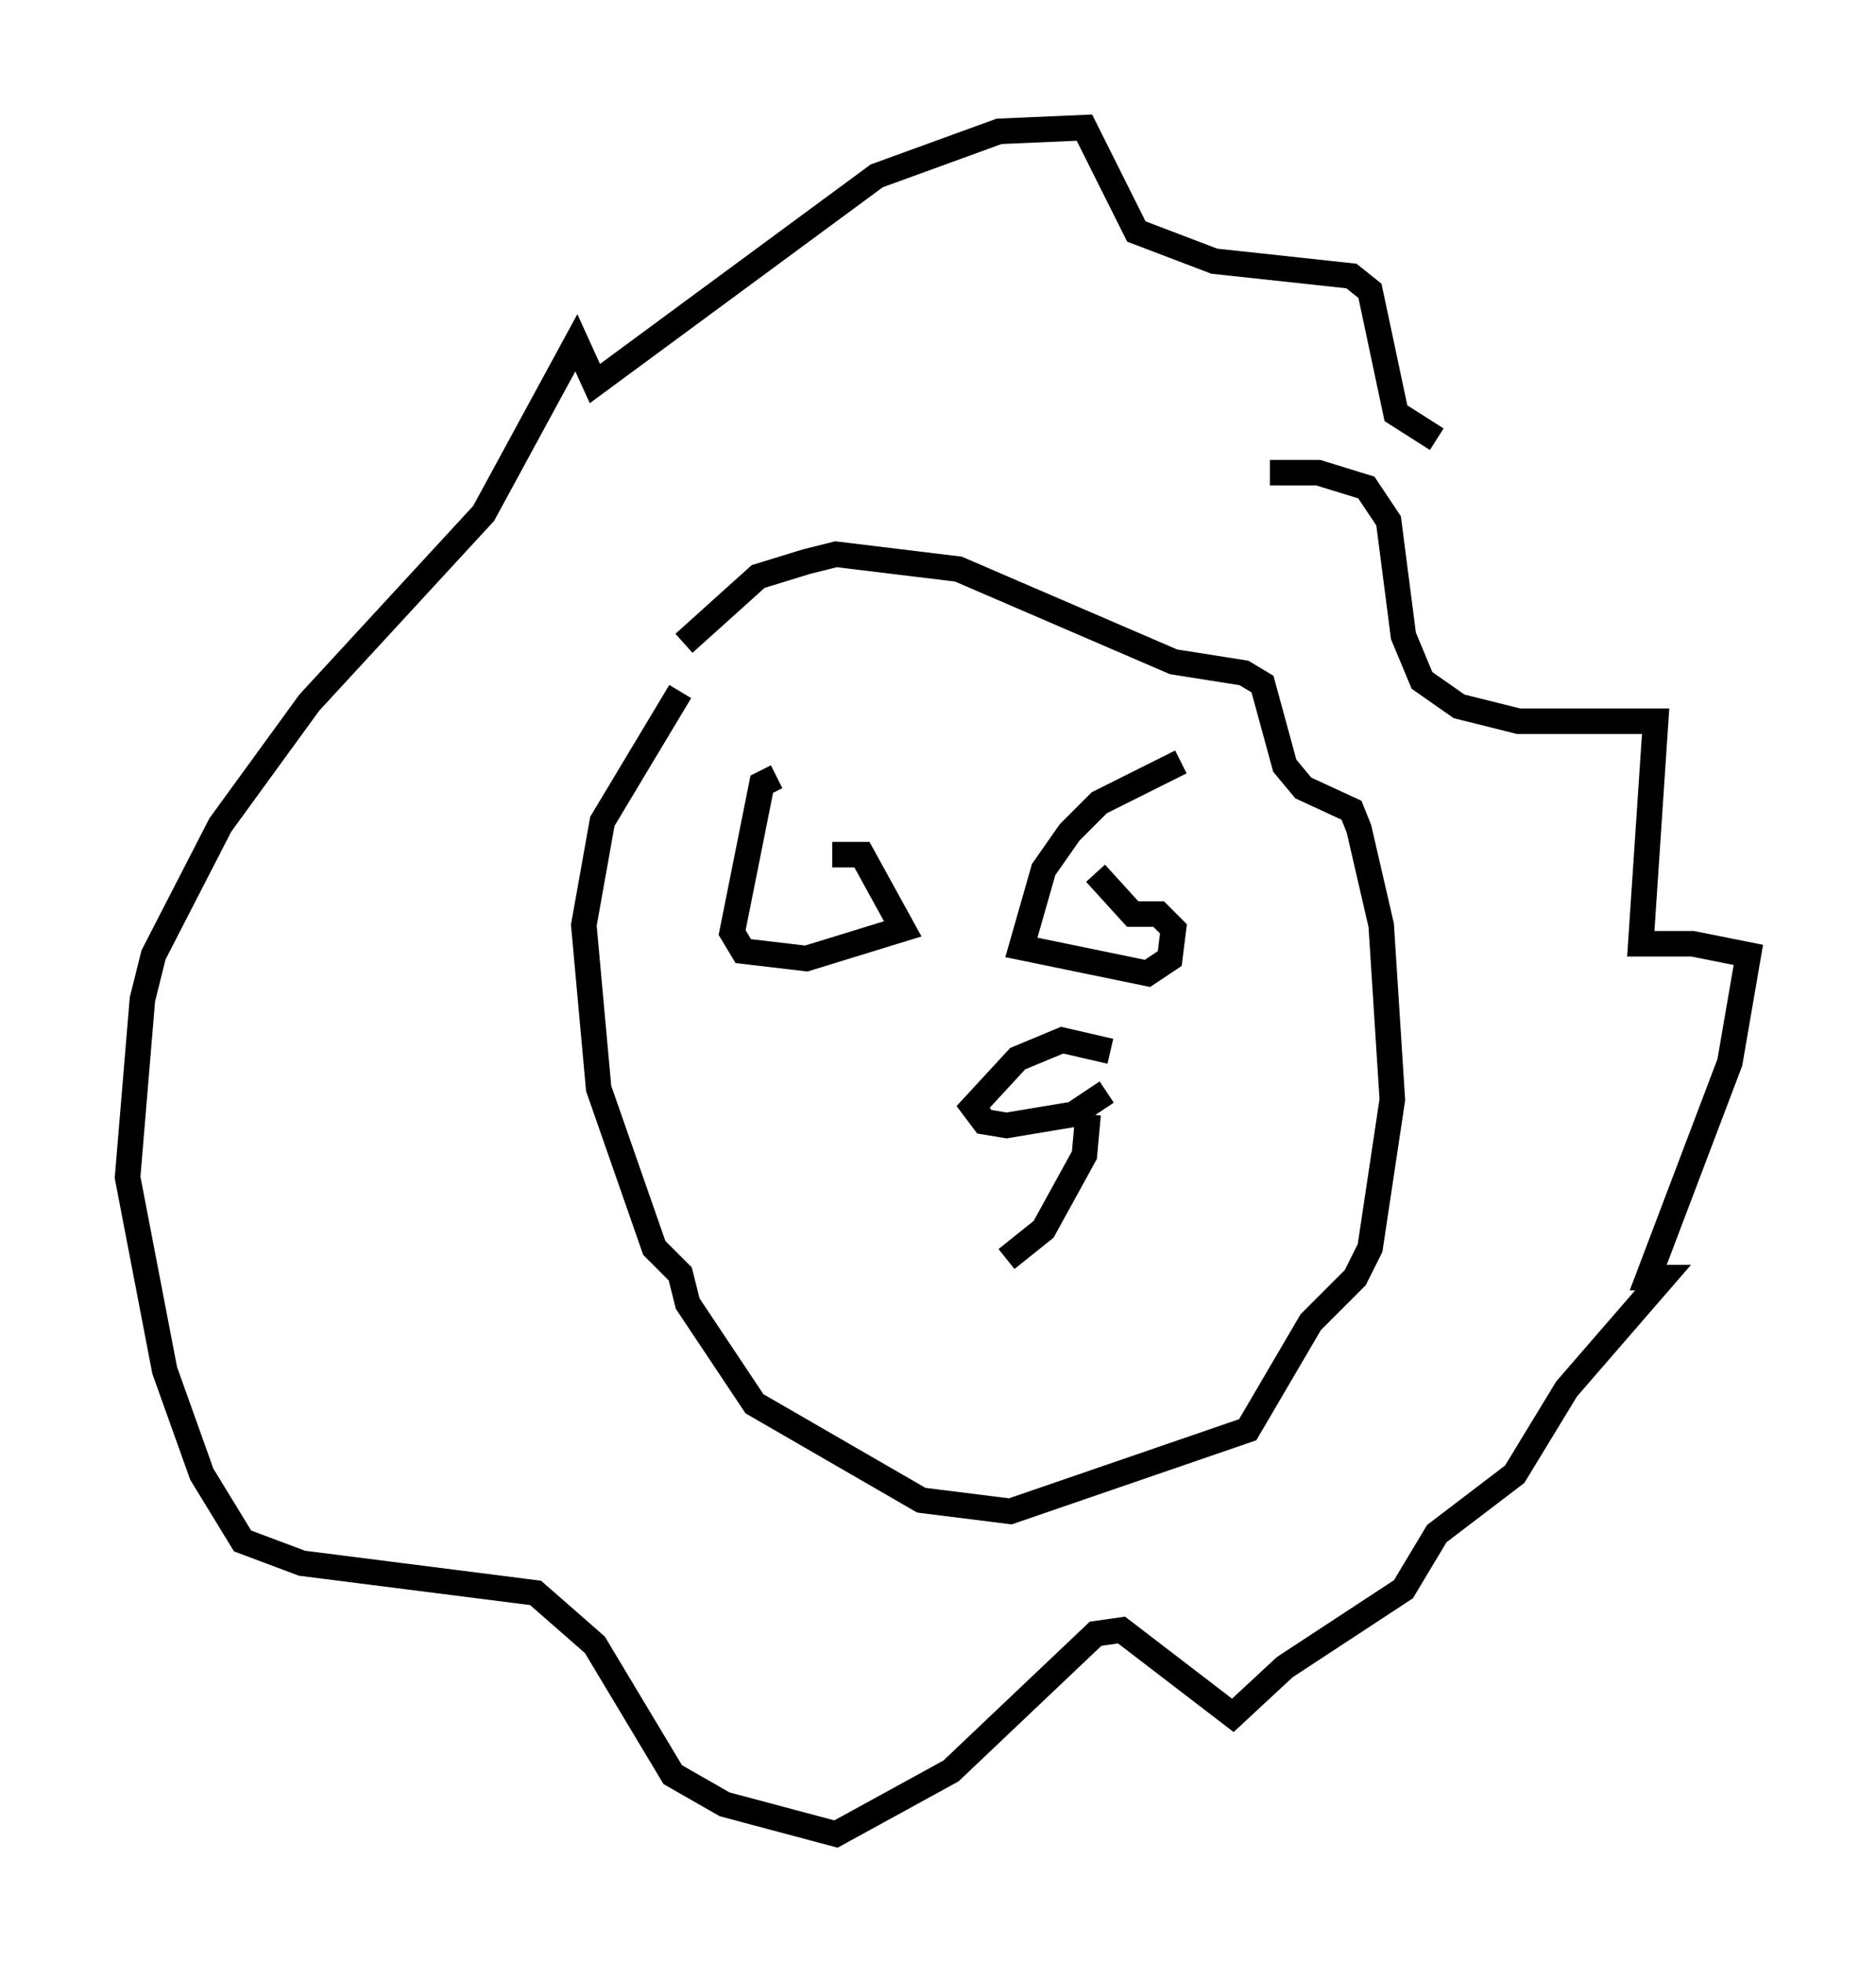 <?xml version="1.0" encoding="utf-8" ?>
<svg baseProfile="full" height="76.816" version="1.1" width="73.475" xmlns="http://www.w3.org/2000/svg" xmlns:ev="http://www.w3.org/2001/xml-events" xmlns:xlink="http://www.w3.org/1999/xlink"><defs /><rect fill="white" height="76.816" width="73.475" x="0" y="0" /><path d="M27.659, 27.078 m-1.017, 0.0 l-3.05, 5.084 -0.726, 4.067 l0.581, 6.391 2.179, 6.246 l1.017, 1.017 0.291, 1.162 l2.615, 3.922 6.536, 3.777 l3.486, 0.436 9.296, -3.196 l2.469, -4.212 1.743, -1.743 l0.581, -1.162 0.872, -5.81 l-0.436, -6.827 -0.872, -3.777 l-0.291, -0.726 -1.888, -0.872 l-0.726, -0.872 -0.872, -3.196 l-0.726, -0.436 -2.76, -0.436 l-8.425, -3.631 -4.793, -0.581 l-1.162, 0.291 -1.888, 0.581 l-2.905, 2.615 m22.95, -6.682 l1.888, 0.0 1.888, 0.581 l0.872, 1.307 0.581, 4.503 l0.726, 1.743 1.453, 1.017 l2.324, 0.581 5.374, 0.0 l-0.581, 8.715 2.034, 0.0 l2.179, 0.436 -0.726, 4.212 l-3.196, 8.425 0.581, 0.0 l-3.777, 4.358 -2.034, 3.341 l-3.05, 2.324 -1.307, 2.179 l-4.648, 3.05 -2.034, 1.888 l-4.358, -3.341 -1.017, 0.145 l-5.665, 5.374 -4.503, 2.469 l-4.358, -1.162 -2.034, -1.162 l-3.05, -5.084 -2.324, -2.034 l-9.151, -1.162 -2.324, -0.872 l-1.598, -2.615 -1.453, -4.067 l-1.453, -7.553 0.581, -6.972 l0.436, -1.743 2.615, -5.084 l3.486, -4.793 6.827, -7.408 l3.631, -6.682 0.726, 1.598 l11.039, -8.134 4.793, -1.743 l3.341, -0.145 2.034, 4.067 l3.05, 1.162 5.374, 0.581 l0.726, 0.581 1.017, 4.793 l1.598, 1.017 m-13.363, 16.994 l1.453, 1.598 1.017, 0.0 l0.581, 0.581 -0.145, 1.162 l-0.872, 0.581 -4.939, -1.017 l0.872, -3.05 1.017, -1.453 l1.162, -1.162 3.196, -1.598 m-13.654, 3.631 l1.162, 0.0 1.598, 2.905 l-3.777, 1.162 -2.469, -0.291 l-0.436, -0.726 1.162, -5.81 l0.581, -0.291 m12.927, 12.346 l-1.307, 0.872 -2.615, 0.436 l-0.872, -0.145 -0.436, -0.581 l1.743, -1.888 1.743, -0.726 l1.888, 0.436 m-0.872, 2.469 l-0.145, 1.598 -1.598, 2.905 l-1.453, 1.162 " fill="none" stroke="black" stroke-width="1" /></svg>